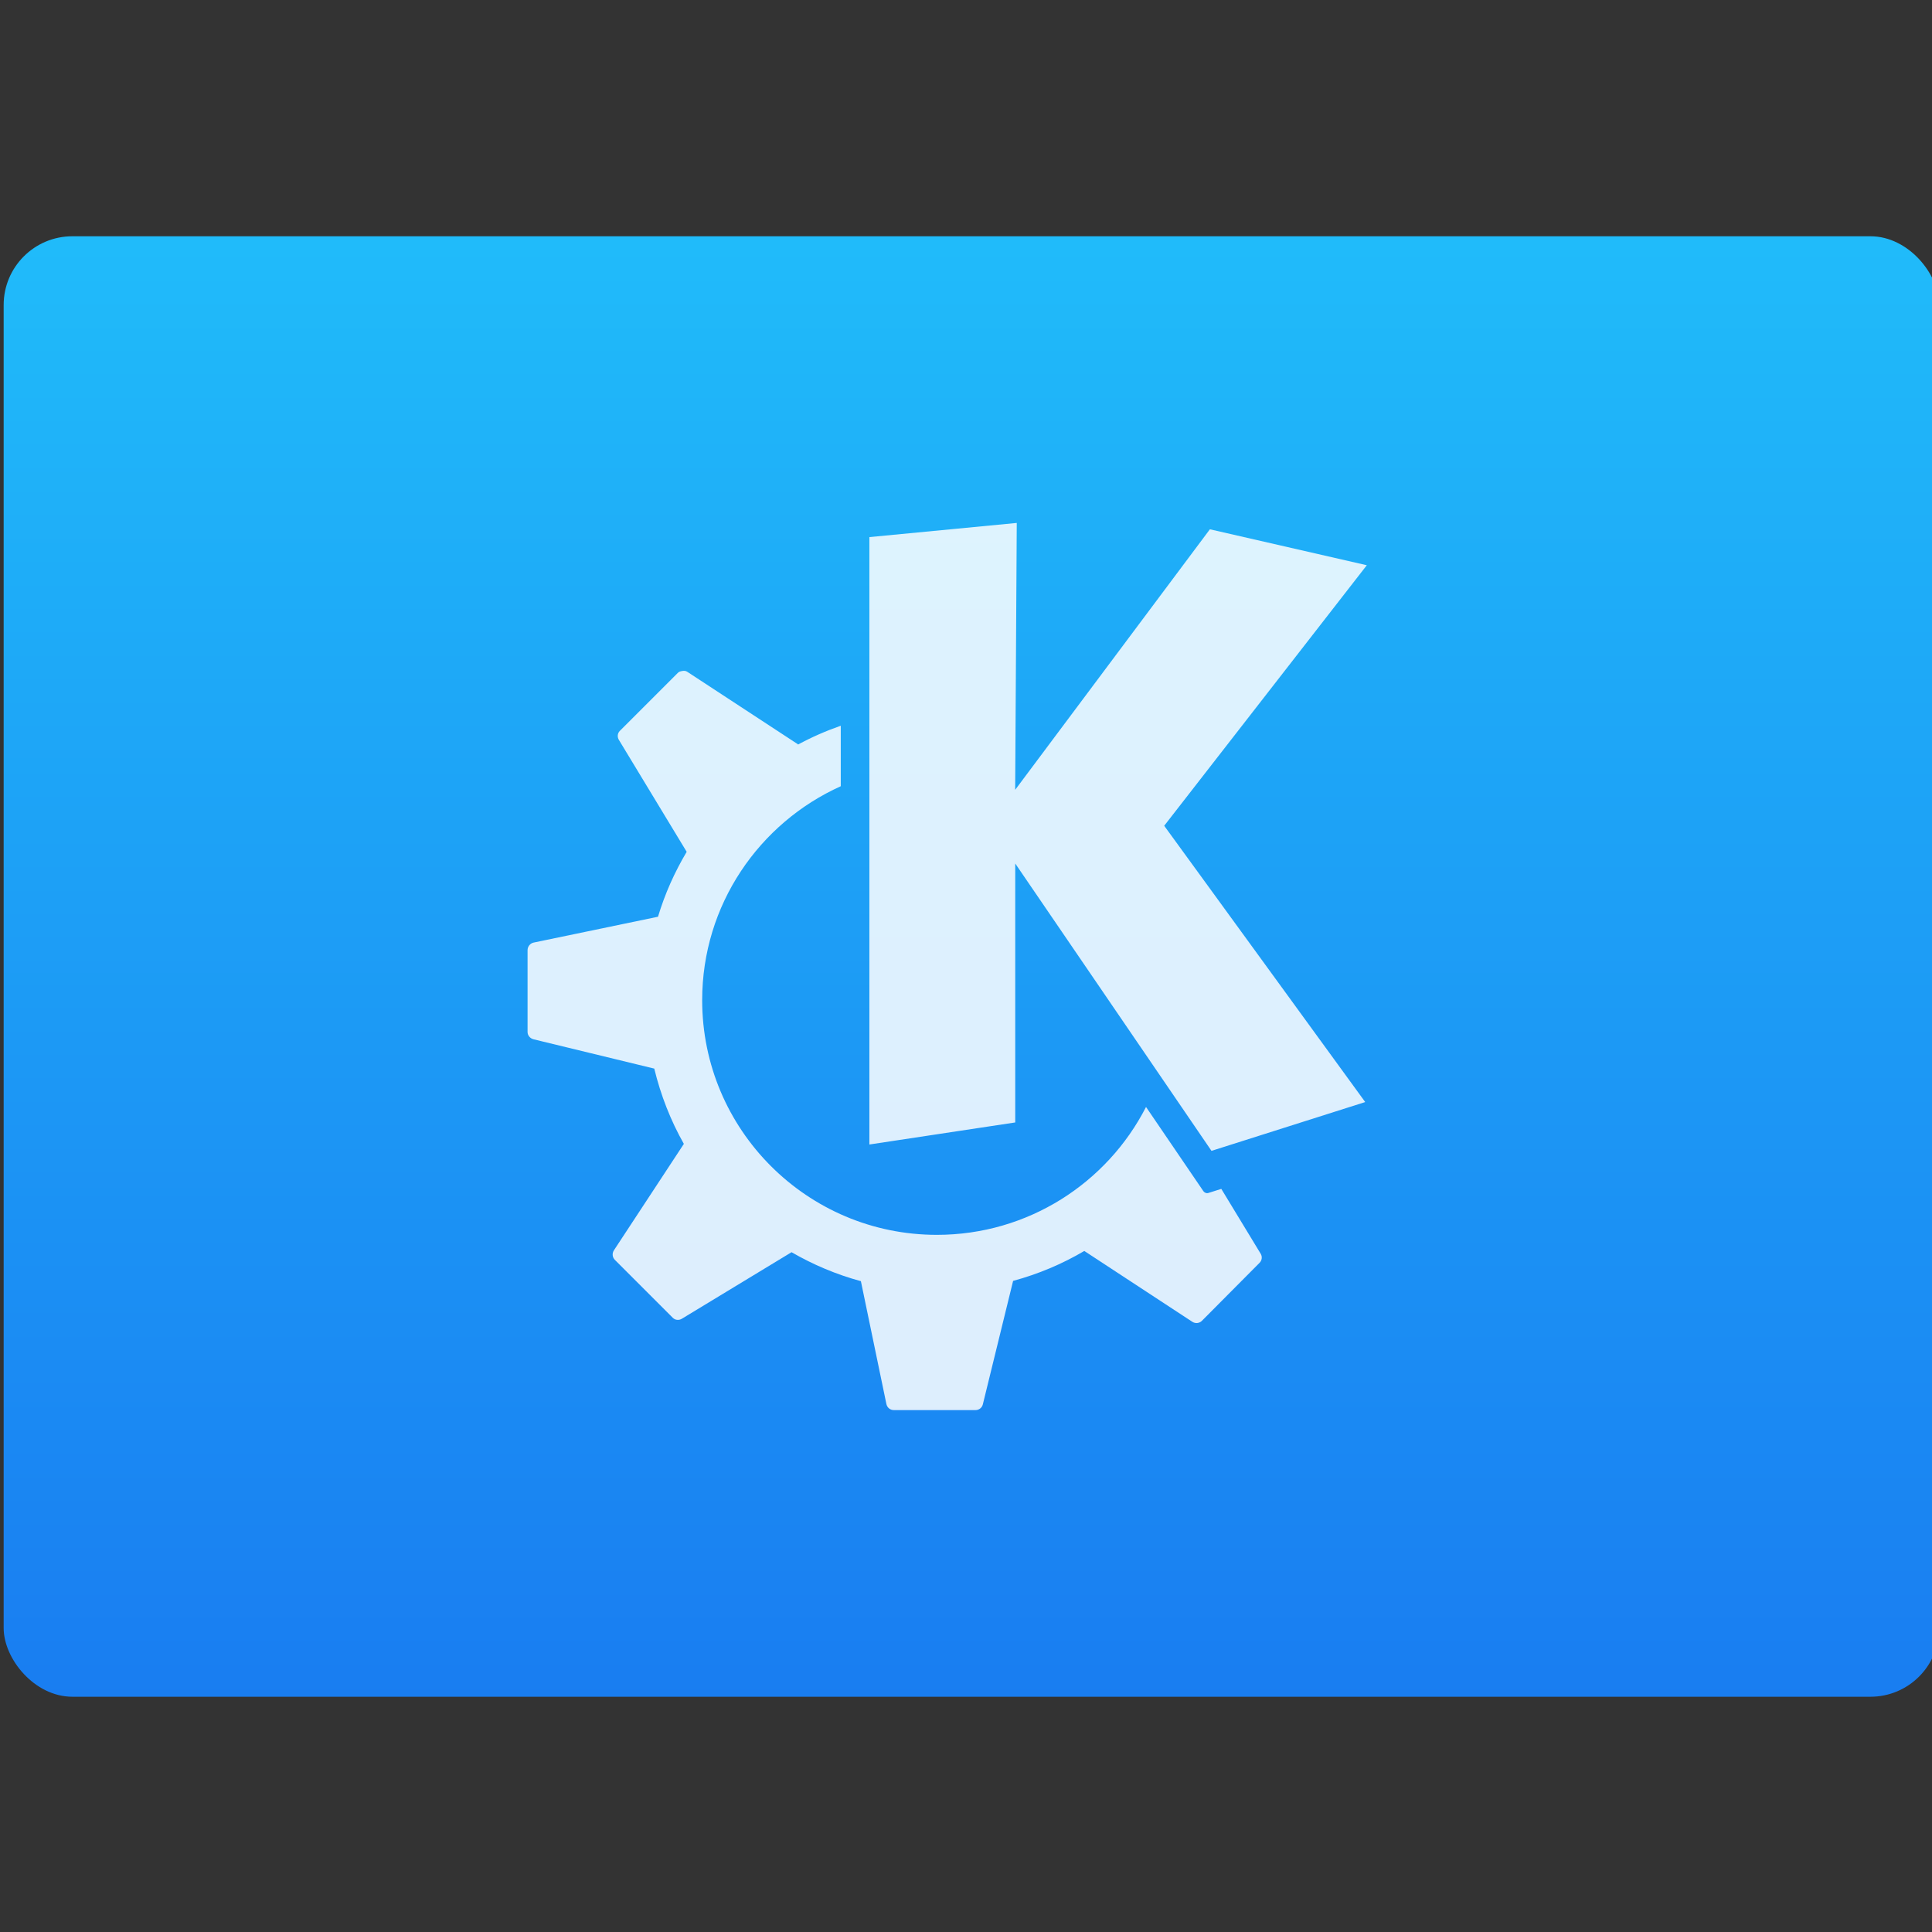 <?xml version="1.0" encoding="UTF-8" standalone="no"?>
<!-- Created with Inkscape (http://www.inkscape.org/) -->

<svg
   xmlns:dc="http://purl.org/dc/elements/1.1/"
   xmlns:cc="http://creativecommons.org/ns#"
   xmlns:rdf="http://www.w3.org/1999/02/22-rdf-syntax-ns#"
   xmlns:svg="http://www.w3.org/2000/svg"
   xmlns="http://www.w3.org/2000/svg"
   xmlns:xlink="http://www.w3.org/1999/xlink"
   xmlns:sodipodi="http://sodipodi.sourceforge.net/DTD/sodipodi-0.dtd"
   xmlns:inkscape="http://www.inkscape.org/namespaces/inkscape"
   width="48"
   height="48"
   id="svg5453"
   version="1.1"
   inkscape:version="0.91 r13725"
   sodipodi:docname="utilities-desktop-extra.svg">
  <rect width="100%" height="100%" fill="#333333" stroke="none"/>
  <defs
     id="defs5455">
    <linearGradient
       gradientTransform="matrix(0.636,0,0,0.621,-205.625,-319.993)"
       gradientUnits="userSpaceOnUse"
       y2="507.798"
       x2="409.571"
       y1="542.798"
       x1="409.571"
       id="linearGradient4222"
       xlink:href="#linearGradient4143"
       inkscape:collect="always" />
    <linearGradient
       id="linearGradient4143"
       inkscape:collect="always">
      <stop
         id="stop4145"
         offset="0"
         style="stop-color:#197cf1;stop-opacity:1" />
      <stop
         id="stop4147"
         offset="1"
         style="stop-color:#20bcfa;stop-opacity:1" />
    </linearGradient>
  </defs>
  <sodipodi:namedview
     id="base"
     pagecolor="#ffffff"
     bordercolor="#666666"
     borderopacity="1.0"
     inkscape:pageopacity="0"
     inkscape:pageshadow="2"
     inkscape:zoom="4"
     inkscape:cx="-15.438698"
     inkscape:cy="15.968792"
     inkscape:document-units="px"
     inkscape:current-layer="g4182"
     showgrid="true"
     fit-margin-top="0"
     fit-margin-left="0"
     fit-margin-right="0"
     fit-margin-bottom="0"
     inkscape:window-width="1366"
     inkscape:window-height="634"
     inkscape:window-x="0"
     inkscape:window-y="36"
     inkscape:window-maximized="1"
     inkscape:showpageshadow="false"
     borderlayer="true"
     showguides="false">
    <inkscape:grid
       type="xygrid"
       id="grid4063" />
    <sodipodi:guide
       position="1.1650391e-05,32"
       orientation="32,0"
       id="guide4157" />
    <sodipodi:guide
       position="1.1650391e-05,2.6367188e-05"
       orientation="0,32"
       id="guide4159" />
    <sodipodi:guide
       position="32,2.6367188e-05"
       orientation="-32,0"
       id="guide4161" />
    <sodipodi:guide
       position="32,32"
       orientation="0,-32"
       id="guide4163" />
    <sodipodi:guide
       position="2,30"
       orientation="28,0"
       id="guide4167" />
    <sodipodi:guide
       position="2,2"
       orientation="0,28"
       id="guide4169" />
    <sodipodi:guide
       position="30,2"
       orientation="-28,0"
       id="guide4171" />
    <sodipodi:guide
       position="30,30"
       orientation="0,-28"
       id="guide4173" />
    <sodipodi:guide
       position="2,30"
       orientation="28,0"
       id="guide4181" />
    <sodipodi:guide
       position="2,2"
       orientation="0,14"
       id="guide4183" />
    <sodipodi:guide
       position="16,2"
       orientation="-28,0"
       id="guide4185" />
    <sodipodi:guide
       position="16,30"
       orientation="0,-14"
       id="guide4187" />
    <sodipodi:guide
       position="9,23"
       orientation="14,0"
       id="guide4193" />
    <sodipodi:guide
       position="9,9"
       orientation="0,14"
       id="guide4195" />
    <sodipodi:guide
       position="23,9"
       orientation="-14,0"
       id="guide4197" />
    <sodipodi:guide
       position="23,23"
       orientation="0,-14"
       id="guide4199" />
  </sodipodi:namedview>
  <g
     inkscape:label="Capa 1"
     inkscape:groupmode="layer"
     id="layer1"
     transform="translate(-384.571,-499.798)">
    <g
       style="display:inline;enable-background:new"
       id="g4238"
       transform="translate(225.819,462.446)">
      <g
         style="display:inline"
         id="layer1-8"
         transform="matrix(0.227,0,0,0.227,106.948,54.311)">
        <g
           style="display:none"
           id="layer6" />
        <g
           id="g4027" />
        <g
           id="g4061" />
        <g
           id="g3751" />
        <g
           id="g3782" />
        <g
           id="g3725" />
        <g
           id="g4370"
           transform="matrix(4.414,0,0,4.414,59.275,39.357)">
          <g
             id="g4182"
             transform="matrix(1.714,0,0,1.714,-30.839,-12.375)">
            <rect
               style="opacity:1;fill:url(#linearGradient4222);fill-opacity:1;stroke:none;stroke-width:0.2;stroke-linecap:round;stroke-linejoin:round;stroke-miterlimit:4;stroke-dasharray:none;stroke-opacity:1"
               id="rect4195"
               width="28"
               height="21.128"
               x="40.375"
               y="-4.439"
               ry="0.994" />
            <path
               inkscape:connector-curvature="0"
               id="path5692_1_"
               style="display:inline;opacity:1;fill:#ffffff;fill-opacity:0.85;stroke:none;stroke-width:1.3;stroke-miterlimit:4;stroke-dasharray:none;stroke-opacity:0.8"
               d="m 55.032,-0.292 -2.133,0.205 0,8.787 2.11,-0.319 0,-3.746 2.839,4.157 2.224,-0.706 -2.908,-3.997 2.931,-3.769 -2.27,-0.52 -2.817,3.769 0.023,-3.86 z M 50.196,1.85 c -0.024,0.002 -0.05,0.009 -0.068,0.027 l -0.839,0.839 c -0.035,0.035 -0.04,0.089 -0.013,0.132 l 0.98,1.618 c -0.174,0.292 -0.315,0.606 -0.415,0.939 l -1.8,0.374 c -0.05,0.011 -0.087,0.058 -0.087,0.109 l 0,1.185 c 0,0.05 0.038,0.093 0.087,0.105 l 1.746,0.424 c 0.093,0.385 0.238,0.754 0.428,1.089 l -1.012,1.54 c -0.028,0.043 -0.023,0.1 0.013,0.137 l 0.839,0.839 c 0.035,0.035 0.089,0.04 0.132,0.013 l 1.586,-0.962 c 0.311,0.18 0.648,0.323 1.003,0.419 l 0.369,1.778 c 0.011,0.05 0.054,0.087 0.105,0.087 l 1.185,0 c 0.05,0 0.093,-0.034 0.105,-0.082 l 0.438,-1.787 c 0.366,-0.099 0.711,-0.245 1.03,-0.433 l 1.563,1.025 c 0.043,0.028 0.1,0.023 0.137,-0.013 l 0.834,-0.839 c 0.036,-0.035 0.044,-0.089 0.018,-0.132 l -0.57,-0.939 -0.187,0.059 c -0.027,0.009 -0.057,-0.004 -0.073,-0.027 0,0 -0.36,-0.529 -0.829,-1.217 -0.562,1.099 -1.707,1.85 -3.026,1.85 -1.875,0 -3.395,-1.521 -3.395,-3.395 0,-1.379 0.825,-2.563 2.005,-3.095 l 0,-0.875 c -0.215,0.075 -0.423,0.166 -0.62,0.273 -3.66e-4,-2.39e-4 3.66e-4,-0.004 0,-0.005 l -1.6,-1.048 c -0.022,-0.015 -0.044,-0.016 -0.068,-0.013 z" />
          </g>
        </g>
      </g>
    </g>
  </g>
</svg>
